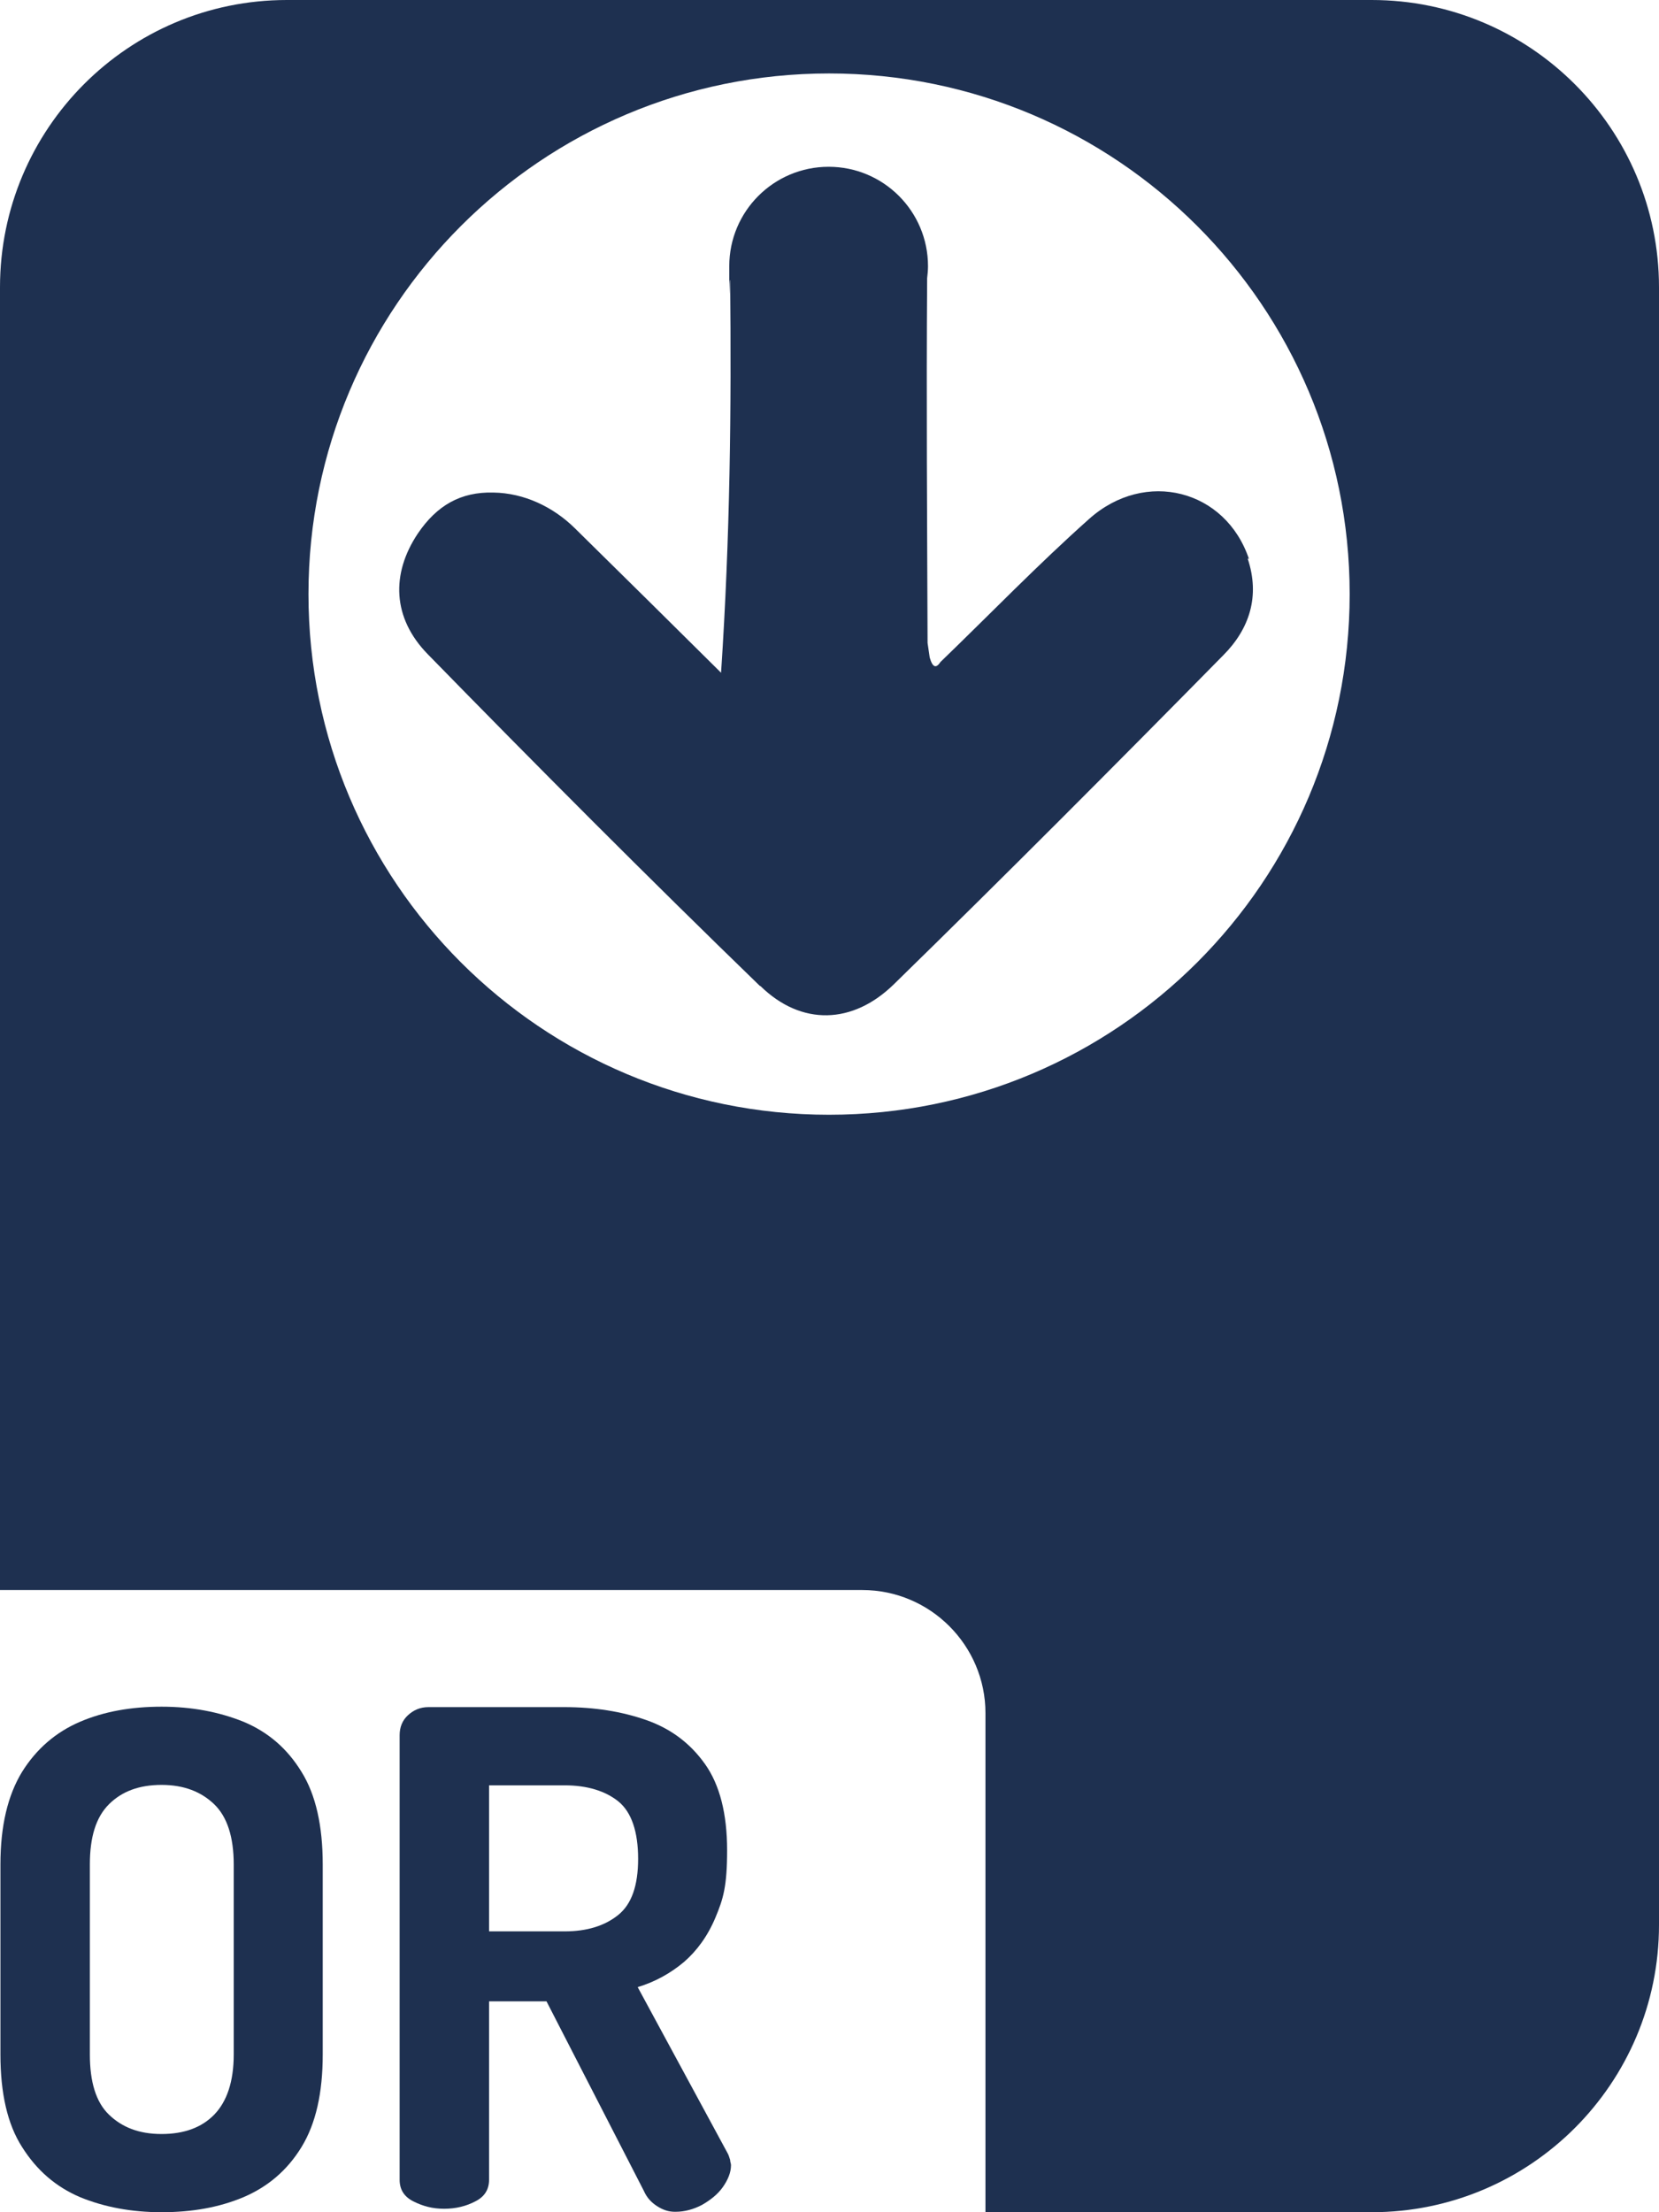 <?xml version="1.0" encoding="UTF-8"?>
<svg id="Livello_1" data-name="Livello 1" xmlns="http://www.w3.org/2000/svg" version="1.1" viewBox="0 0 384 512">
  <defs>
    <style>
      .cls-1 {
        fill: #1e3050;
        stroke-width: 0px;
      }
    </style>
  </defs>
  <g>
    <path class="cls-1" d="M37.4,512c-7,0-13.3-1.2-18.9-3.5-5.6-2.4-10-6.2-13.4-11.6-3.4-5.3-5-12.5-5-21.4v-44c0-8.9,1.7-16,5-21.4,3.3-5.3,7.8-9.2,13.4-11.6,5.6-2.4,11.9-3.5,18.9-3.5s13.3,1.2,19,3.5c5.7,2.4,10.1,6.2,13.4,11.6,3.3,5.3,4.9,12.5,4.9,21.4v44c0,8.9-1.6,16-4.9,21.4s-7.8,9.2-13.4,11.6c-5.7,2.4-12,3.5-19,3.5ZM37.4,493.9c5.2,0,9.3-1.5,12.2-4.5s4.5-7.6,4.5-13.9v-44c0-6.3-1.5-11-4.5-13.9s-7-4.5-12.2-4.5-9.2,1.5-12.2,4.5c-3,3-4.4,7.6-4.4,13.9v44c0,6.3,1.4,11,4.4,13.9s6.9,4.5,12.2,4.5h0Z"/>
    <path class="cls-1" d="M156.2,511.9c-1.4,0-2.7-.4-4.1-1.3s-2.4-2-3.1-3.6l-22.5-43.8h-13.3v41.3c0,2.2-1,3.9-3.2,5-2.1,1.1-4.5,1.7-7.2,1.7s-4.9-.6-7.1-1.7-3.2-2.8-3.2-5v-102.9c0-1.8.6-3.4,1.9-4.6s2.8-1.9,4.8-1.9h31.4c7,0,13.3,1,19,3s10.2,5.4,13.6,10.2,5.1,11.5,5.1,19.9-.9,11.3-2.7,15.6c-1.8,4.3-4.3,7.7-7.3,10.3-3.1,2.6-6.7,4.6-10.7,5.8l20.9,38.6c.2.4.3.8.5,1.4,0,.5.2.8.2,1.2,0,1.7-.7,3.4-1.9,5.1s-2.9,3-4.8,4.1c-1.9,1-4,1.6-6.1,1.6h0ZM113.2,447h17.5c5.2,0,9.3-1.3,12.4-3.8s4.6-6.8,4.6-13-1.5-10.8-4.6-13.3c-3-2.4-7.2-3.7-12.4-3.7h-17.5v33.8h0Z"/>
  </g>
  <path class="cls-1" d="M317.4,0H66.4C29.7,0,0,29.8,0,66.5v301.5h199.6c15.7,0,28.5,12.8,28.5,28.5v115.5h89.4c36.7,0,66.5-29.8,66.5-66.5V66.5c0-36.7-29.8-66.5-66.5-66.5h-.1ZM191.9,258c-66.6,0-120.5-53.9-120.5-120.5S125.4,17,191.9,17s120.5,53.9,120.5,120.5-53.9,120.5-120.5,120.5Z"/>
  <path class="cls-1" d="M289.1,129.4c-5.4-16.1-24-20.9-37-9.3-11.9,10.6-22.9,22-34.4,33.1-1,1.5-1.8,1.4-2.5-1l-.5-3.4c-.1-28.2-.3-56.2-.1-84.4.1-.9.2-1.8.2-2.8,0-12.7-10.3-23-23-23s-23,10.3-23,23,0,2.2.2,3.3c.3,29.6,0,59.3-2.1,90.8-11.3-11.2-22.6-22.4-33.9-33.5-5-4.9-11.7-8.1-18.8-8.2-7.6-.2-13.1,3-17.5,9.5-6.2,9.3-5.9,19.5,2.3,27.9,25.3,25.9,50.9,51.6,76.9,76.8h.1c9.5,9.3,21.4,8.9,30.9-.4,25.7-25.1,51-50.5,76.2-76.1,6.1-6.1,8.6-13.7,5.7-22.4h.3Z"/>
</svg>